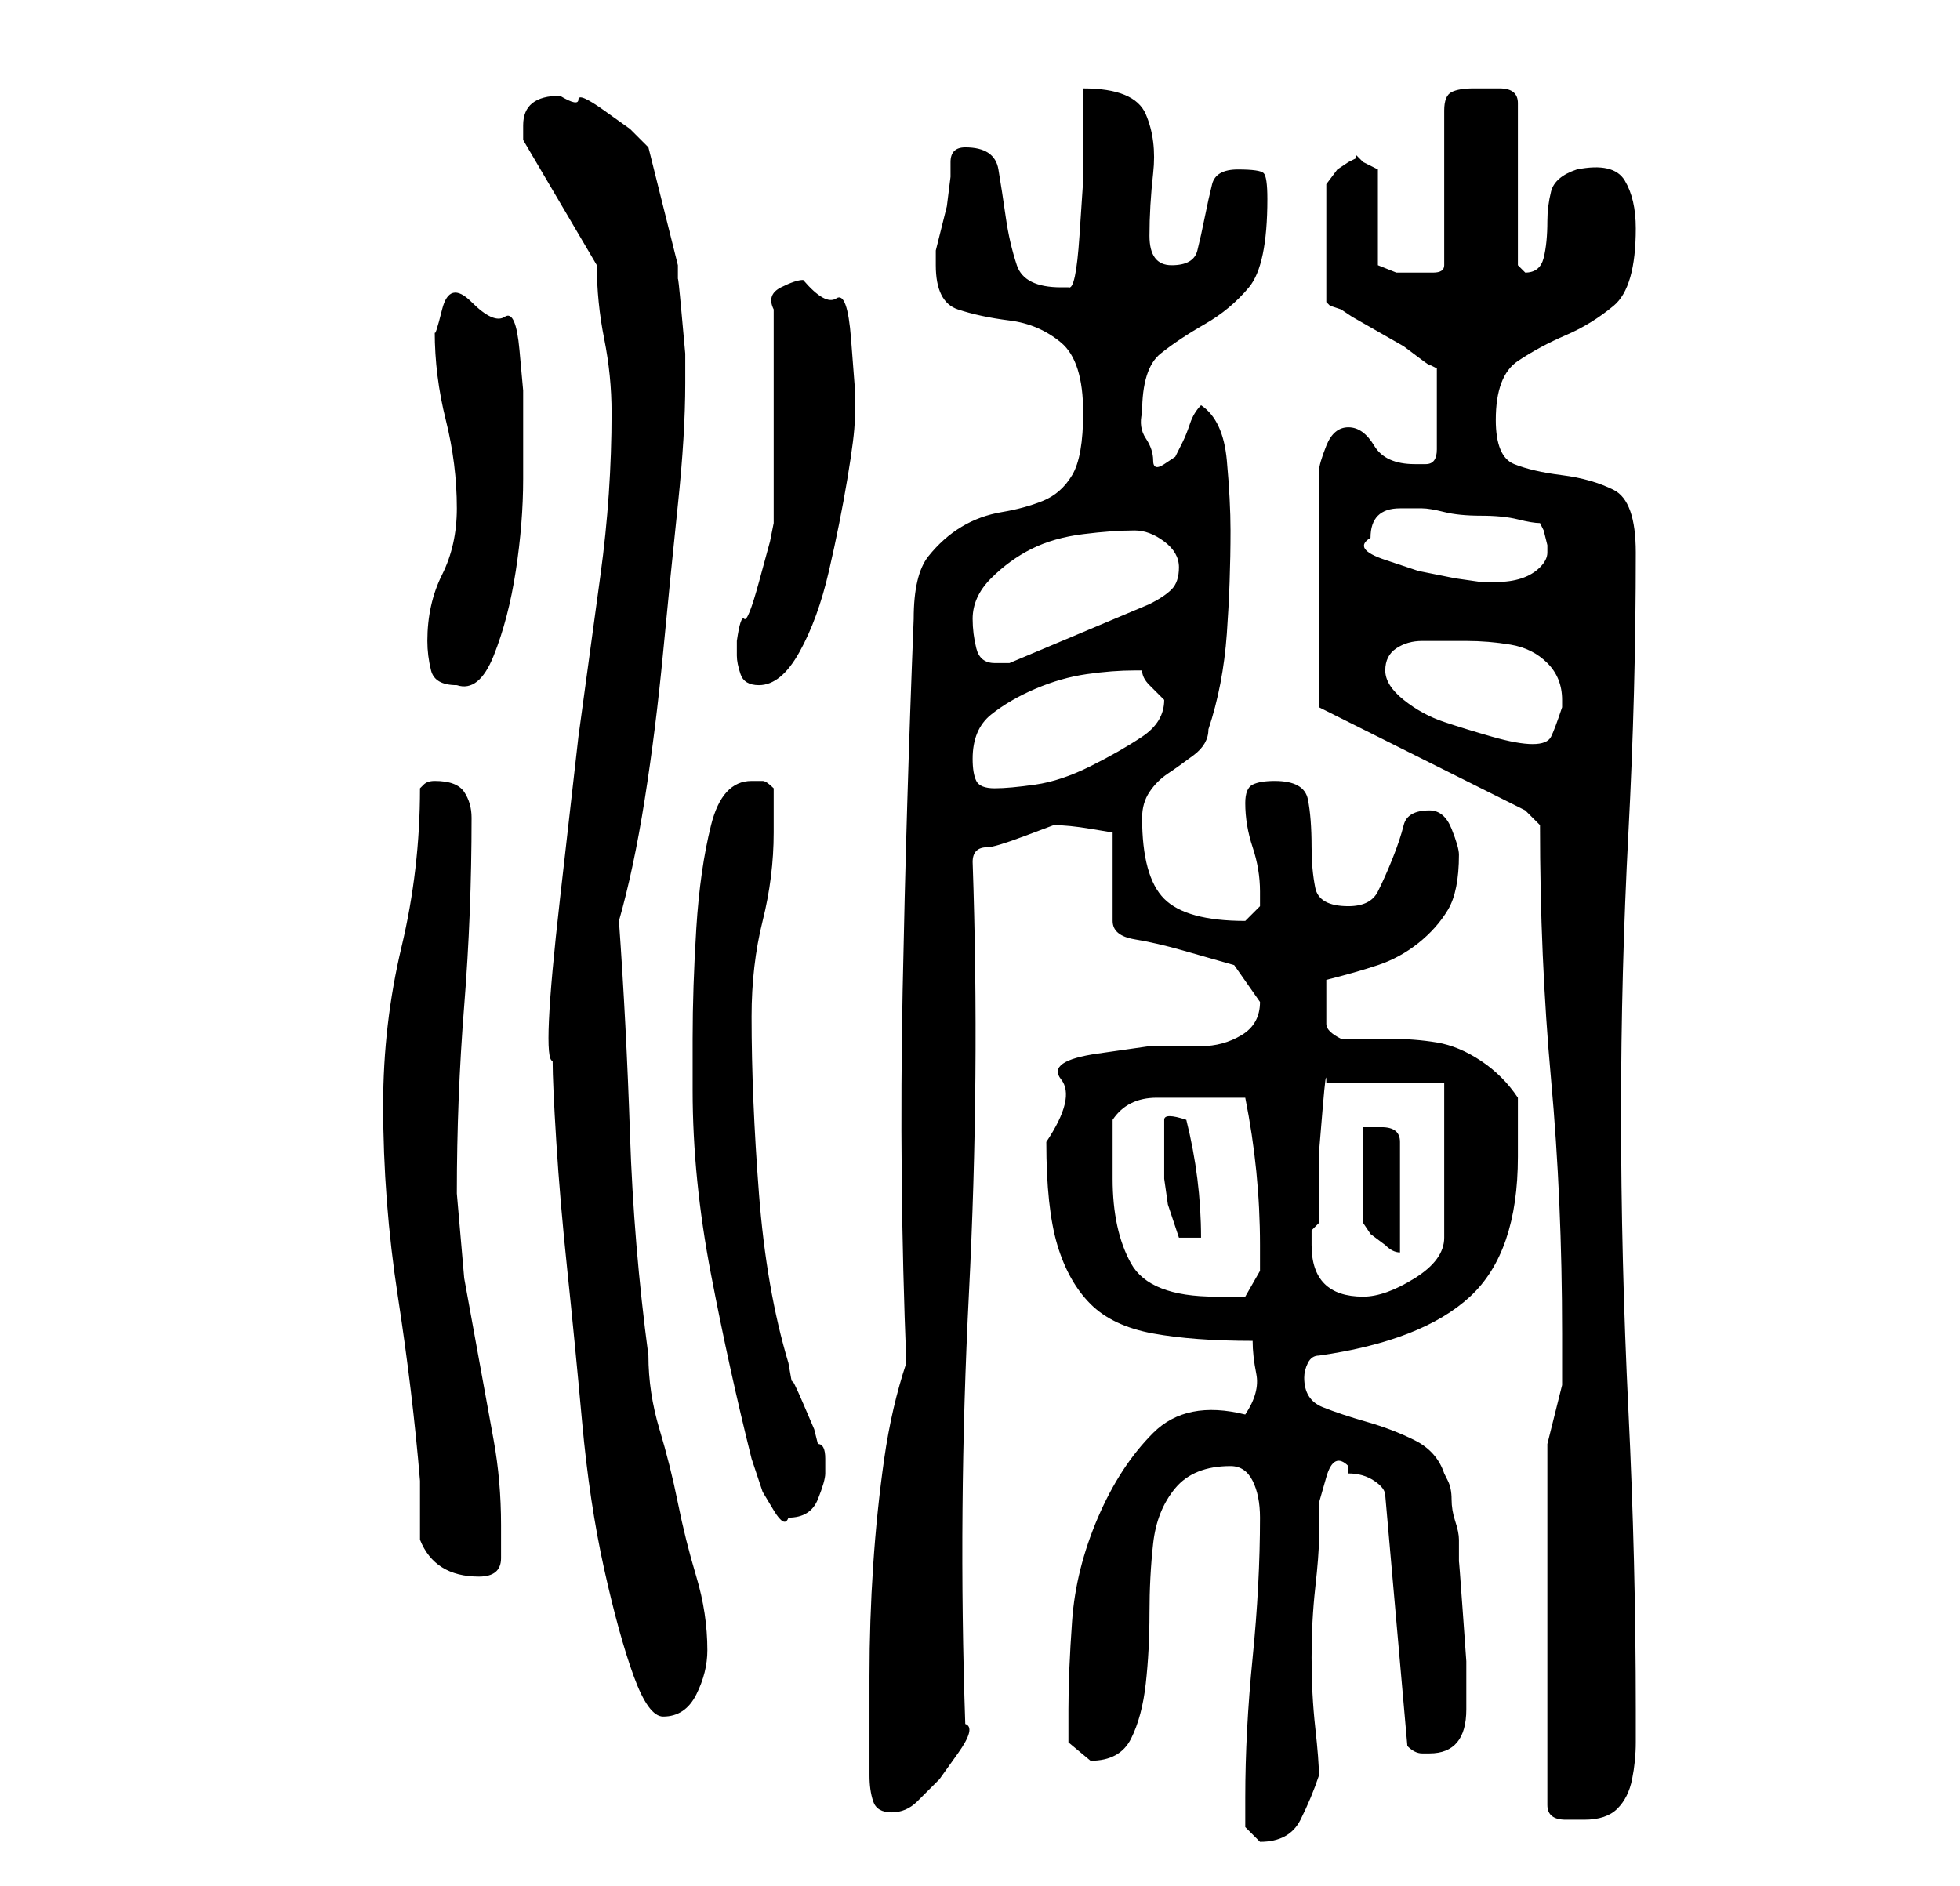 <?xml version="1.0" standalone="no"?>
<!DOCTYPE svg PUBLIC "-//W3C//DTD SVG 1.1//EN" "http://www.w3.org/Graphics/SVG/1.1/DTD/svg11.dtd" >
<svg xmlns="http://www.w3.org/2000/svg" xmlns:xlink="http://www.w3.org/1999/xlink" version="1.1" viewBox="-10 0 266 256">
   <path fill="currentColor"
d="M159 244v4t2 2q4 0 5.5 -3t2.5 -6q0 -2 -0.5 -6.5t-0.5 -9.5t0.5 -9.5t0.5 -6.5v-2v-3t1 -3.5t3 -1.5v1q2 0 3.5 1t1.5 2l3 34q1 1 2 1h1q5 0 5 -6v-1v-5.5t-0.5 -7t-0.5 -6.5v-3q0 -1 -0.5 -2.5t-0.5 -3t-0.5 -2.5l-0.5 -1q-1 -3 -4 -4.5t-6.5 -2.5t-6 -2t-2.5 -4
q0 -1 0.5 -2t1.5 -1q14 -2 20.5 -8t6.5 -19v-4v-4q-2 -3 -5 -5t-6 -2.5t-6.5 -0.5h-6.5q-2 -1 -2 -2v-3v-2v-1q4 -1 7 -2t5.5 -3t4 -4.5t1.5 -7.5q0 -1 -1 -3.5t-3 -2.5q-3 0 -3.5 2t-1.5 4.5t-2 4.5t-4 2q-4 0 -4.5 -2.5t-0.5 -5.5q0 -4 -0.5 -6.5t-4.5 -2.5q-2 0 -3 0.5
t-1 2.5q0 3 1 6t1 6v2t-2 2q-8 0 -11 -3t-3 -11q0 -2 1 -3.5t2.5 -2.5t3.5 -2.5t2 -3.5q2 -6 2.5 -13t0.5 -14q0 -4 -0.5 -9.5t-3.5 -7.5q-1 1 -1.5 2.5t-1 2.5l-1 2t-1.5 1t-1.5 -0.5t-1 -3t-0.5 -3.5q0 -6 2.5 -8t6 -4t6 -5t2.5 -12q0 -3 -0.5 -3.5t-3.5 -0.5t-3.5 2
t-1 4.5t-1 4.5t-3.5 2t-3 -4t0.5 -8.5t-1 -8t-8.5 -3.5v5v7.5t-0.5 7.5t-1.5 7h-1v0q-5 0 -6 -3t-1.5 -6.5t-1 -6.5t-4.5 -3v0v0q-1 0 -1.5 0.5t-0.5 1.5v2t-0.5 4l-1 4l-0.5 2v2q0 5 3 6t7 1.5t7 3t3 9.5q0 6 -1.5 8.5t-4 3.5t-5.5 1.5t-5.5 2t-4.5 4t-2 8.5
q-1 25 -1.5 50.5t0.5 50.5q-2 6 -3 13t-1.5 14.5t-0.5 15v13.5q0 2 0.5 3.5t2.5 1.5t3.5 -1.5l3 -3t2.5 -3.5t1 -4q-1 -29 0.5 -58.5t0.5 -58.5q0 -1 0.5 -1.5t1.5 -0.5t5 -1.5l4 -1.5q2 0 5 0.5l3 0.5v12q0 2 3 2.5t6.5 1.5l7 2t3.5 5q0 3 -2.5 4.5t-5.5 1.5h-7t-7 1
t-5 3.5t-2 8.5q0 9 1.5 14t4.5 8t8.5 4t13.5 1q0 2 0.5 4.5t-1.5 5.5q-8 -2 -12.5 2.5t-7.5 11.5t-3.5 14t-0.5 12v4.5t3 2.5q4 0 5.5 -3t2 -7.5t0.5 -9.5t0.5 -9.5t3 -7.5t7.5 -3q2 0 3 2t1 5q0 9 -1 19t-1 19zM200 196v49q0 2 2.5 2h2.5q3 0 4.5 -1.5t2 -4t0.5 -5v-4.5
q0 -20 -1 -40.5t-1 -40.5q0 -19 1 -38t1 -38q0 -7 -3 -8.5t-7 -2t-6.5 -1.5t-2.5 -6q0 -6 3 -8t6.5 -3.5t6.5 -4t3 -10.5q0 -4 -1.5 -6.5t-6.5 -1.5q-3 1 -3.5 3t-0.5 4q0 3 -0.5 5t-2.5 2l-1 -1v-22q0 -2 -2.5 -2h-3.5q-2 0 -3 0.5t-1 2.5v21q0 1 -1.5 1h-2.5h-2.5t-2.5 -1
v-13l-1 -0.5l-1 -0.5l-0.5 -0.5l-0.5 -0.5v0.5t-1 0.5l-1.5 1t-1.5 2v16l0.5 0.5t1.5 0.5l1.5 1t3.5 2t3.5 2t2 1.5t1.5 1l1 0.5v11q0 2 -1.5 2h-1.5q-4 0 -5.5 -2.5t-3.5 -2.5t-3 2.5t-1 3.5v32l28 14l2 2q0 18 1.5 34.5t1.5 34.5v7t-2 8zM65 144q0 3 0.5 11t1.5 17.5
t2 20.5t3 20t4 14.5t4 5.5q3 0 4.5 -3t1.5 -6q0 -5 -1.5 -10t-2.5 -10t-2.5 -10t-1.5 -10q-2 -15 -2.5 -30t-1.5 -29q2 -7 3.5 -16.5t2.5 -20t2 -20t1 -16.5v-4t-0.5 -5.5t-0.5 -4.5v-2l-4 -16l-2.5 -2.5t-3.5 -2.5t-3.5 -1.5t-2.5 -0.5q-5 0 -5 4v0.5v1.5l10 17q0 5 1 10
t1 10q0 11 -1.5 22l-3 22t-2.5 22t-1 22zM42 150q0 13 2 26t3 25v2v2v2v2q2 5 8 5q3 0 3 -2.5v-4.5q0 -6 -1 -11.5l-2 -11l-2 -11t-1 -11.5q0 -13 1 -25.5t1 -25.5q0 -2 -1 -3.5t-4 -1.5v0v0q-1 0 -1.5 0.5l-0.5 0.5q0 11 -2.5 21.5t-2.5 21.5zM92 198l0.5 1.5l1 3t1.5 2.5
t2 1q3 0 4 -2.5t1 -3.5v-2q0 -2 -1 -2l-0.5 -2t-1.5 -3.5t-1.5 -3t-0.5 -2.5q-3 -10 -4 -23t-1 -24q0 -7 1.5 -13t1.5 -12v-3v-3q-1 -1 -1.5 -1h-1.5q-4 0 -5.5 6t-2 14t-0.5 15v7q0 12 2.5 25t5.5 25zM141 160v-4v-4q2 -3 6 -3h6h6q1 5 1.5 10t0.5 10v3.5t-2 3.5h-2h-2
q-9 0 -11.5 -4.5t-2.5 -11.5zM168 169v-2t1 -1v-3.5v-6t0.5 -6t0.5 -3.5h16v21q0 3 -4 5.5t-7 2.5q-7 0 -7 -7zM175 153v13l1 1.5t2 1.5q1 1 2 1v-15q0 -2 -2.5 -2h-2.5zM148 155v2v3t0.5 3.5l1 3l0.5 1.5h3q0 -4 -0.5 -8t-1.5 -8q-3 -1 -3 0v3zM122 103q0 -4 2.5 -6t6 -3.5
t7 -2t6.5 -0.5h1q0 1 1 2l2 2v0q0 3 -3 5t-7 4t-7.5 2.5t-5.5 0.5t-2.5 -1t-0.5 -3zM178 91q0 -2 1.5 -3t3.5 -1h6q3 0 6 0.5t5 2.5t2 5v1q-1 3 -1.5 4t-2.5 1t-5.5 -1t-6.5 -2t-5.5 -3t-2.5 -4zM48 87q0 2 0.5 4t3.5 2q3 1 5 -4t3 -11.5t1 -12.5v-7v-5t-0.5 -5.5t-2 -4.5
t-4.5 -2t-4 1t-1 3q0 6 1.5 12t1.5 12q0 5 -2 9t-2 9zM90 89q0 1 0.5 2.5t2.5 1.5q3 0 5.5 -4.5t4 -11t2.5 -12.5t1 -8v-4.5t-0.5 -6.5t-2 -5.5t-4.5 -2.5q-1 0 -3 1t-1 3v6v8v9v6l-0.5 2.5t-1.5 5.5t-2 5t-1 3v2zM122 84q0 -3 2.5 -5.5t5.5 -4t7 -2t7 -0.5q2 0 4 1.5t2 3.5
t-1 3t-3 2l-19 8h-2q-2 0 -2.5 -2t-0.5 -4zM176 73q0 -4 4 -4h3q1 0 3 0.5t5 0.5t5 0.5t3 0.5l0.5 1t0.5 2v1q0 1 -1 2t-2.5 1.5t-3.5 0.5h-2t-3.5 -0.5l-5 -1t-4.5 -1.5t-2 -3z" />
</svg>
